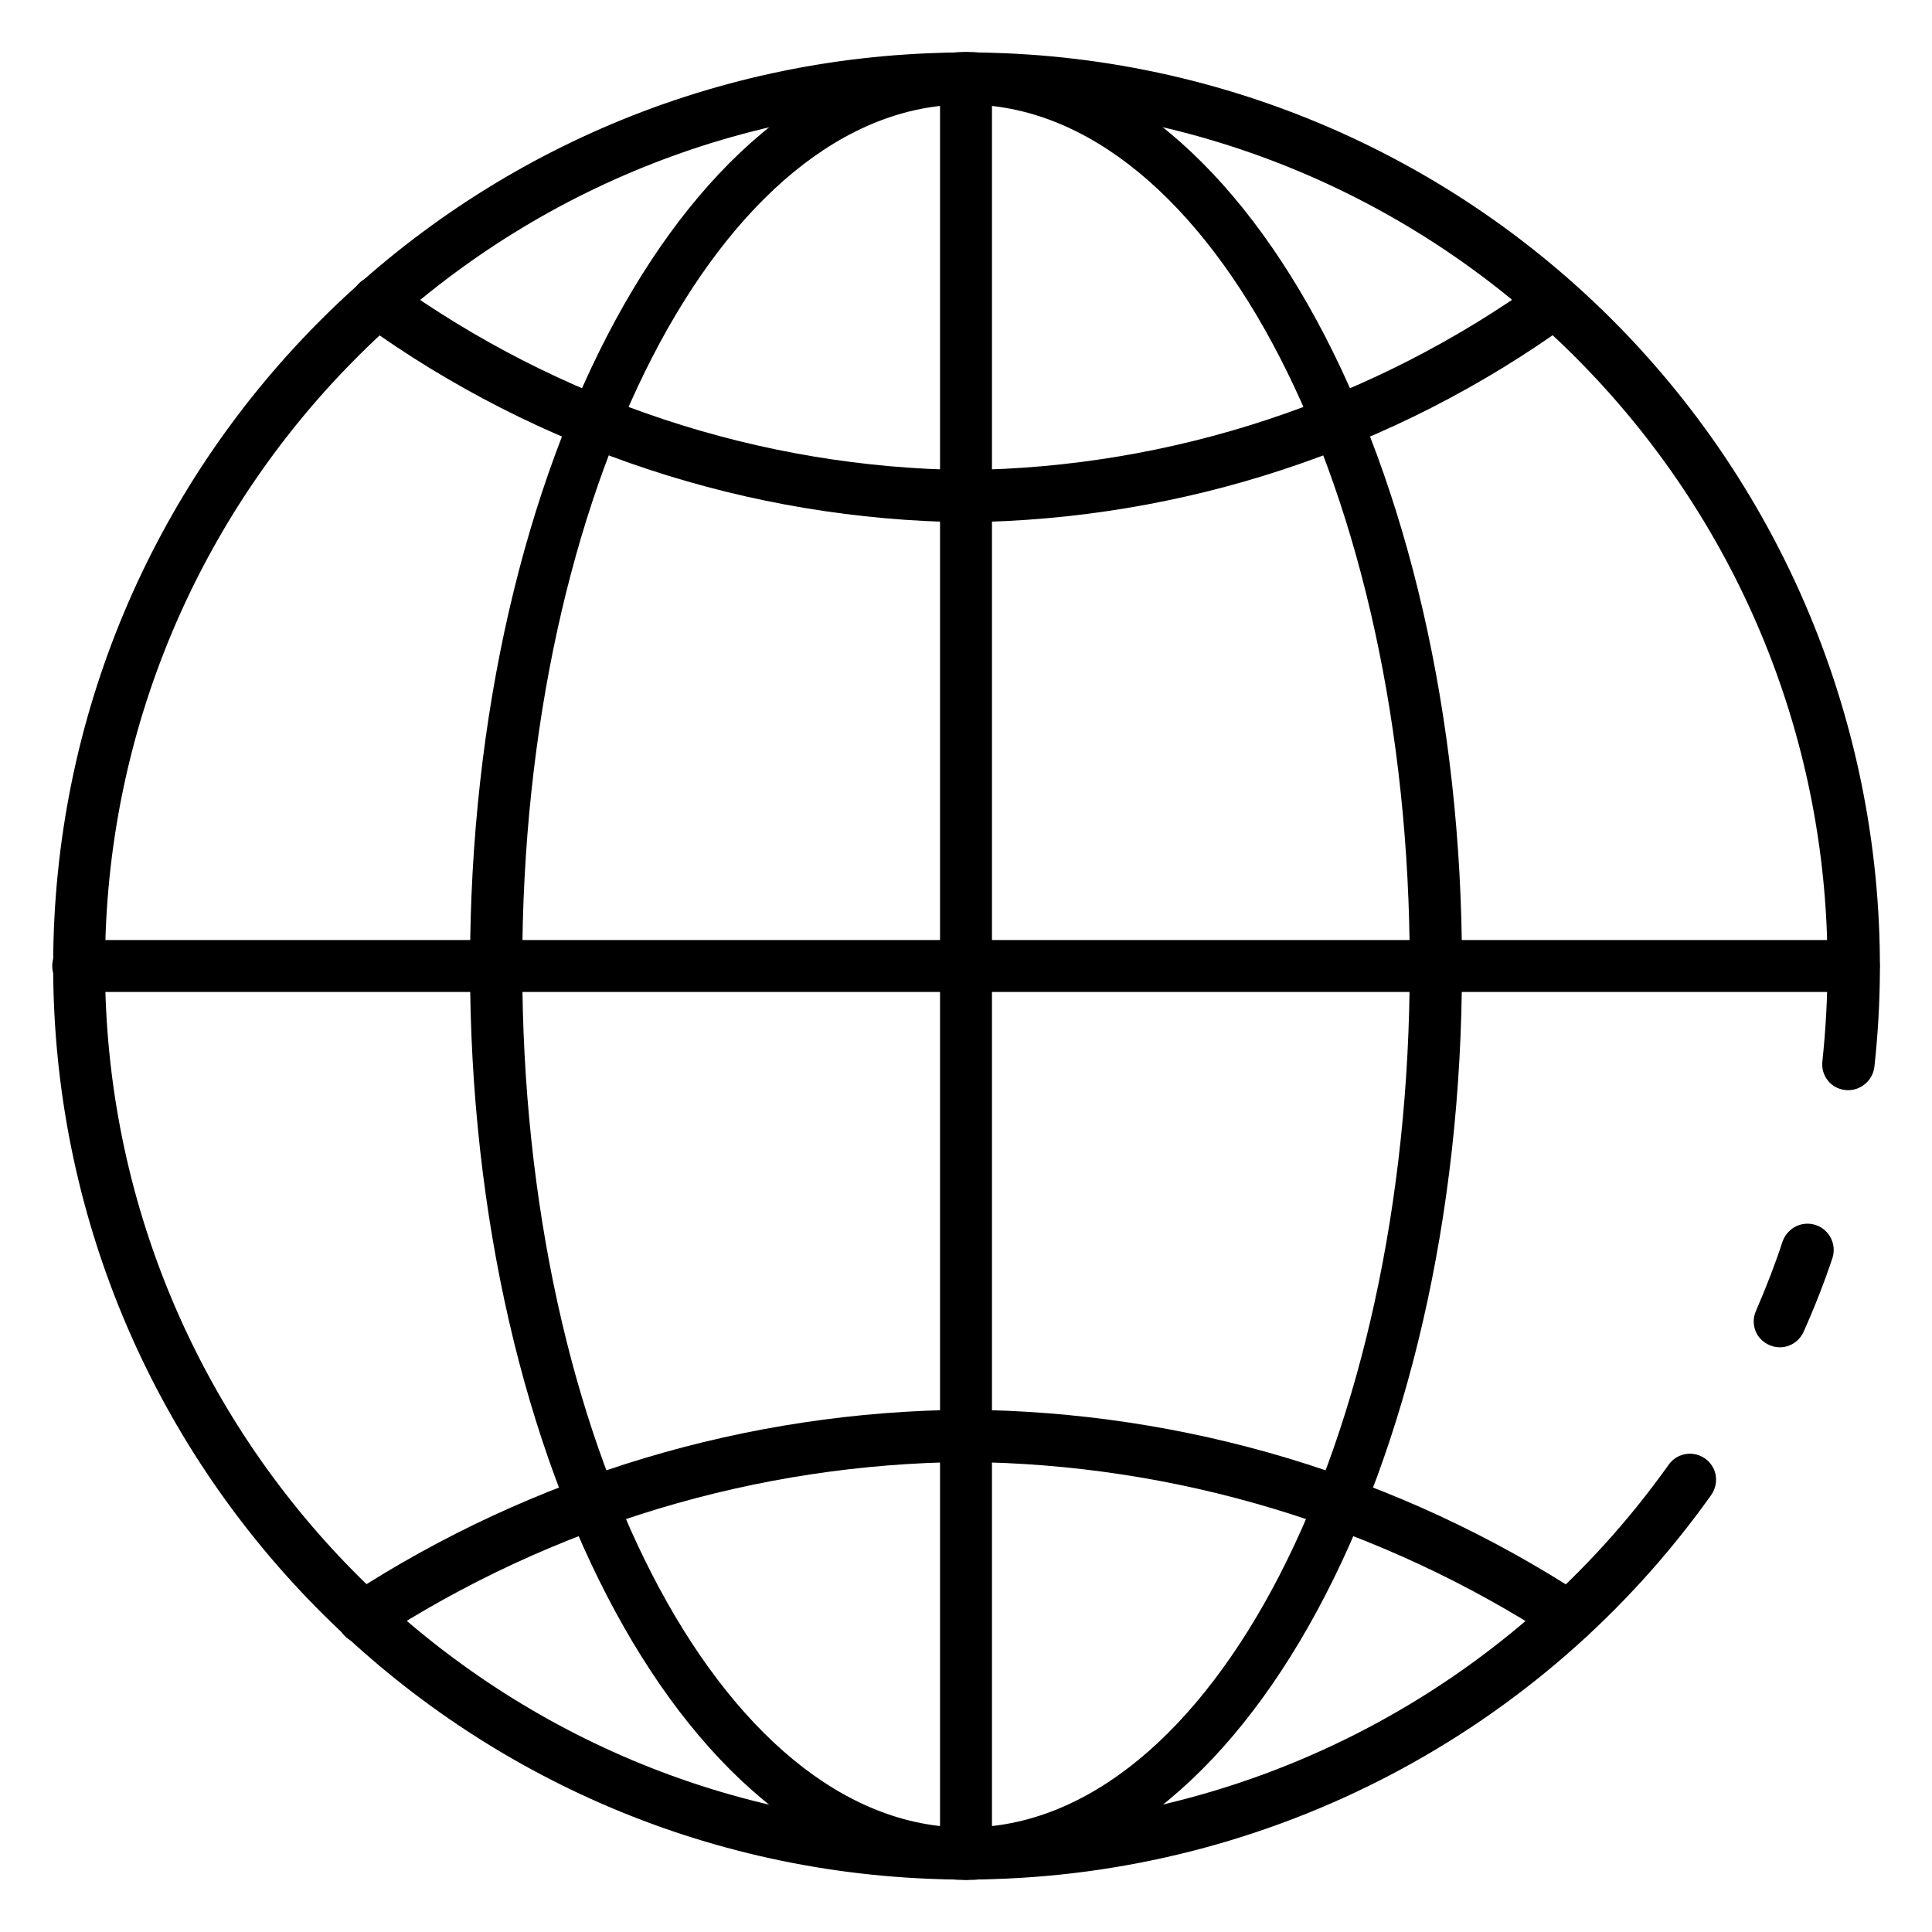 <?xml version="1.0" encoding="UTF-8"?>
<svg xmlns="http://www.w3.org/2000/svg" xmlns:xlink="http://www.w3.org/1999/xlink" width="25pt" height="25pt" viewBox="0 0 25 25" version="1.1">
<g id="surface1">
<path style=" stroke:none;fill-rule:nonzero;fill:rgb(0%,0%,0%);fill-opacity:1;" d="M 12.5 24.324 C 12.438 24.324 12.379 24.324 12.324 24.32 C 5.863 24.219 0.684 18.949 0.688 12.492 C 0.691 6.031 5.883 0.773 12.34 0.68 C 12.453 0.672 12.566 0.672 12.68 0.68 C 16.012 0.727 19.168 2.18 21.371 4.68 C 23.574 7.18 24.621 10.496 24.254 13.809 C 24.23 13.992 24.062 14.125 23.879 14.105 C 23.691 14.086 23.559 13.918 23.582 13.73 C 23.625 13.324 23.648 12.91 23.648 12.5 C 23.648 6.402 18.746 1.438 12.652 1.355 C 12.59 1.352 12.547 1.352 12.5 1.352 C 12.453 1.352 12.41 1.352 12.363 1.355 C 6.27 1.43 1.363 6.395 1.359 12.492 C 1.355 18.59 6.25 23.559 12.348 23.645 C 12.41 23.648 12.453 23.648 12.5 23.648 C 12.543 23.648 12.59 23.648 12.633 23.645 C 16.195 23.602 19.523 21.859 21.59 18.957 C 21.66 18.855 21.777 18.801 21.898 18.812 C 22.02 18.824 22.125 18.898 22.176 19.008 C 22.227 19.121 22.211 19.25 22.141 19.348 C 19.953 22.422 16.43 24.266 12.66 24.32 C 12.621 24.324 12.562 24.324 12.5 24.324 Z M 12.5 24.324 "/>
<path style=" stroke:none;fill-rule:nonzero;fill:rgb(0%,0%,0%);fill-opacity:1;" d="M 23.031 17.434 C 22.918 17.434 22.809 17.375 22.746 17.281 C 22.684 17.184 22.676 17.062 22.723 16.961 C 22.859 16.645 22.973 16.352 23.066 16.066 C 23.129 15.887 23.32 15.793 23.496 15.852 C 23.672 15.91 23.77 16.102 23.711 16.281 C 23.609 16.586 23.488 16.898 23.34 17.23 C 23.285 17.355 23.164 17.434 23.031 17.434 Z M 23.031 17.434 "/>
<path style=" stroke:none;fill-rule:nonzero;fill:rgb(0%,0%,0%);fill-opacity:1;" d="M 12.5 6.758 C 9.695 6.727 6.965 5.828 4.691 4.184 C 4.535 4.078 4.496 3.867 4.605 3.715 C 4.711 3.559 4.922 3.52 5.074 3.629 C 7.238 5.191 9.832 6.051 12.5 6.082 C 15.168 6.051 17.762 5.191 19.926 3.629 C 20.078 3.52 20.289 3.559 20.395 3.715 C 20.504 3.867 20.465 4.078 20.309 4.184 C 18.035 5.828 15.305 6.727 12.5 6.758 Z M 12.5 6.758 "/>
<path style=" stroke:none;fill-rule:nonzero;fill:rgb(0%,0%,0%);fill-opacity:1;" d="M 20.301 21.266 C 20.238 21.266 20.176 21.25 20.121 21.215 C 17.852 19.738 15.207 18.941 12.5 18.918 C 9.793 18.941 7.148 19.738 4.879 21.215 C 4.723 21.316 4.512 21.27 4.414 21.109 C 4.312 20.949 4.359 20.742 4.52 20.641 C 6.895 19.094 9.664 18.262 12.5 18.242 C 15.336 18.262 18.105 19.094 20.48 20.641 C 20.609 20.723 20.668 20.879 20.625 21.023 C 20.582 21.168 20.449 21.266 20.301 21.266 Z M 20.301 21.266 "/>
<path style=" stroke:none;fill-rule:nonzero;fill:rgb(0%,0%,0%);fill-opacity:1;" d="M 12.5 24.324 C 8.961 24.324 6.082 19.02 6.082 12.5 C 6.082 5.98 8.961 0.676 12.5 0.676 C 16.039 0.676 18.918 5.98 18.918 12.5 C 18.918 19.02 16.039 24.324 12.5 24.324 Z M 12.5 1.352 C 9.332 1.352 6.758 6.352 6.758 12.5 C 6.758 18.648 9.332 23.648 12.5 23.648 C 15.668 23.648 18.242 18.648 18.242 12.5 C 18.242 6.352 15.668 1.352 12.5 1.352 Z M 12.5 1.352 "/>
<path style=" stroke:none;fill-rule:nonzero;fill:rgb(0%,0%,0%);fill-opacity:1;" d="M 12.5 24.324 C 12.312 24.324 12.164 24.172 12.164 23.988 L 12.164 1.012 C 12.164 0.828 12.312 0.676 12.5 0.676 C 12.688 0.676 12.836 0.828 12.836 1.012 L 12.836 23.988 C 12.836 24.172 12.688 24.324 12.5 24.324 Z M 12.5 24.324 "/>
<path style=" stroke:none;fill-rule:nonzero;fill:rgb(0%,0%,0%);fill-opacity:1;" d="M 23.988 12.836 L 1.012 12.836 C 0.828 12.836 0.676 12.688 0.676 12.5 C 0.676 12.312 0.828 12.164 1.012 12.164 L 23.988 12.164 C 24.172 12.164 24.324 12.312 24.324 12.5 C 24.324 12.688 24.172 12.836 23.988 12.836 Z M 23.988 12.836 "/>
</g>
</svg>
